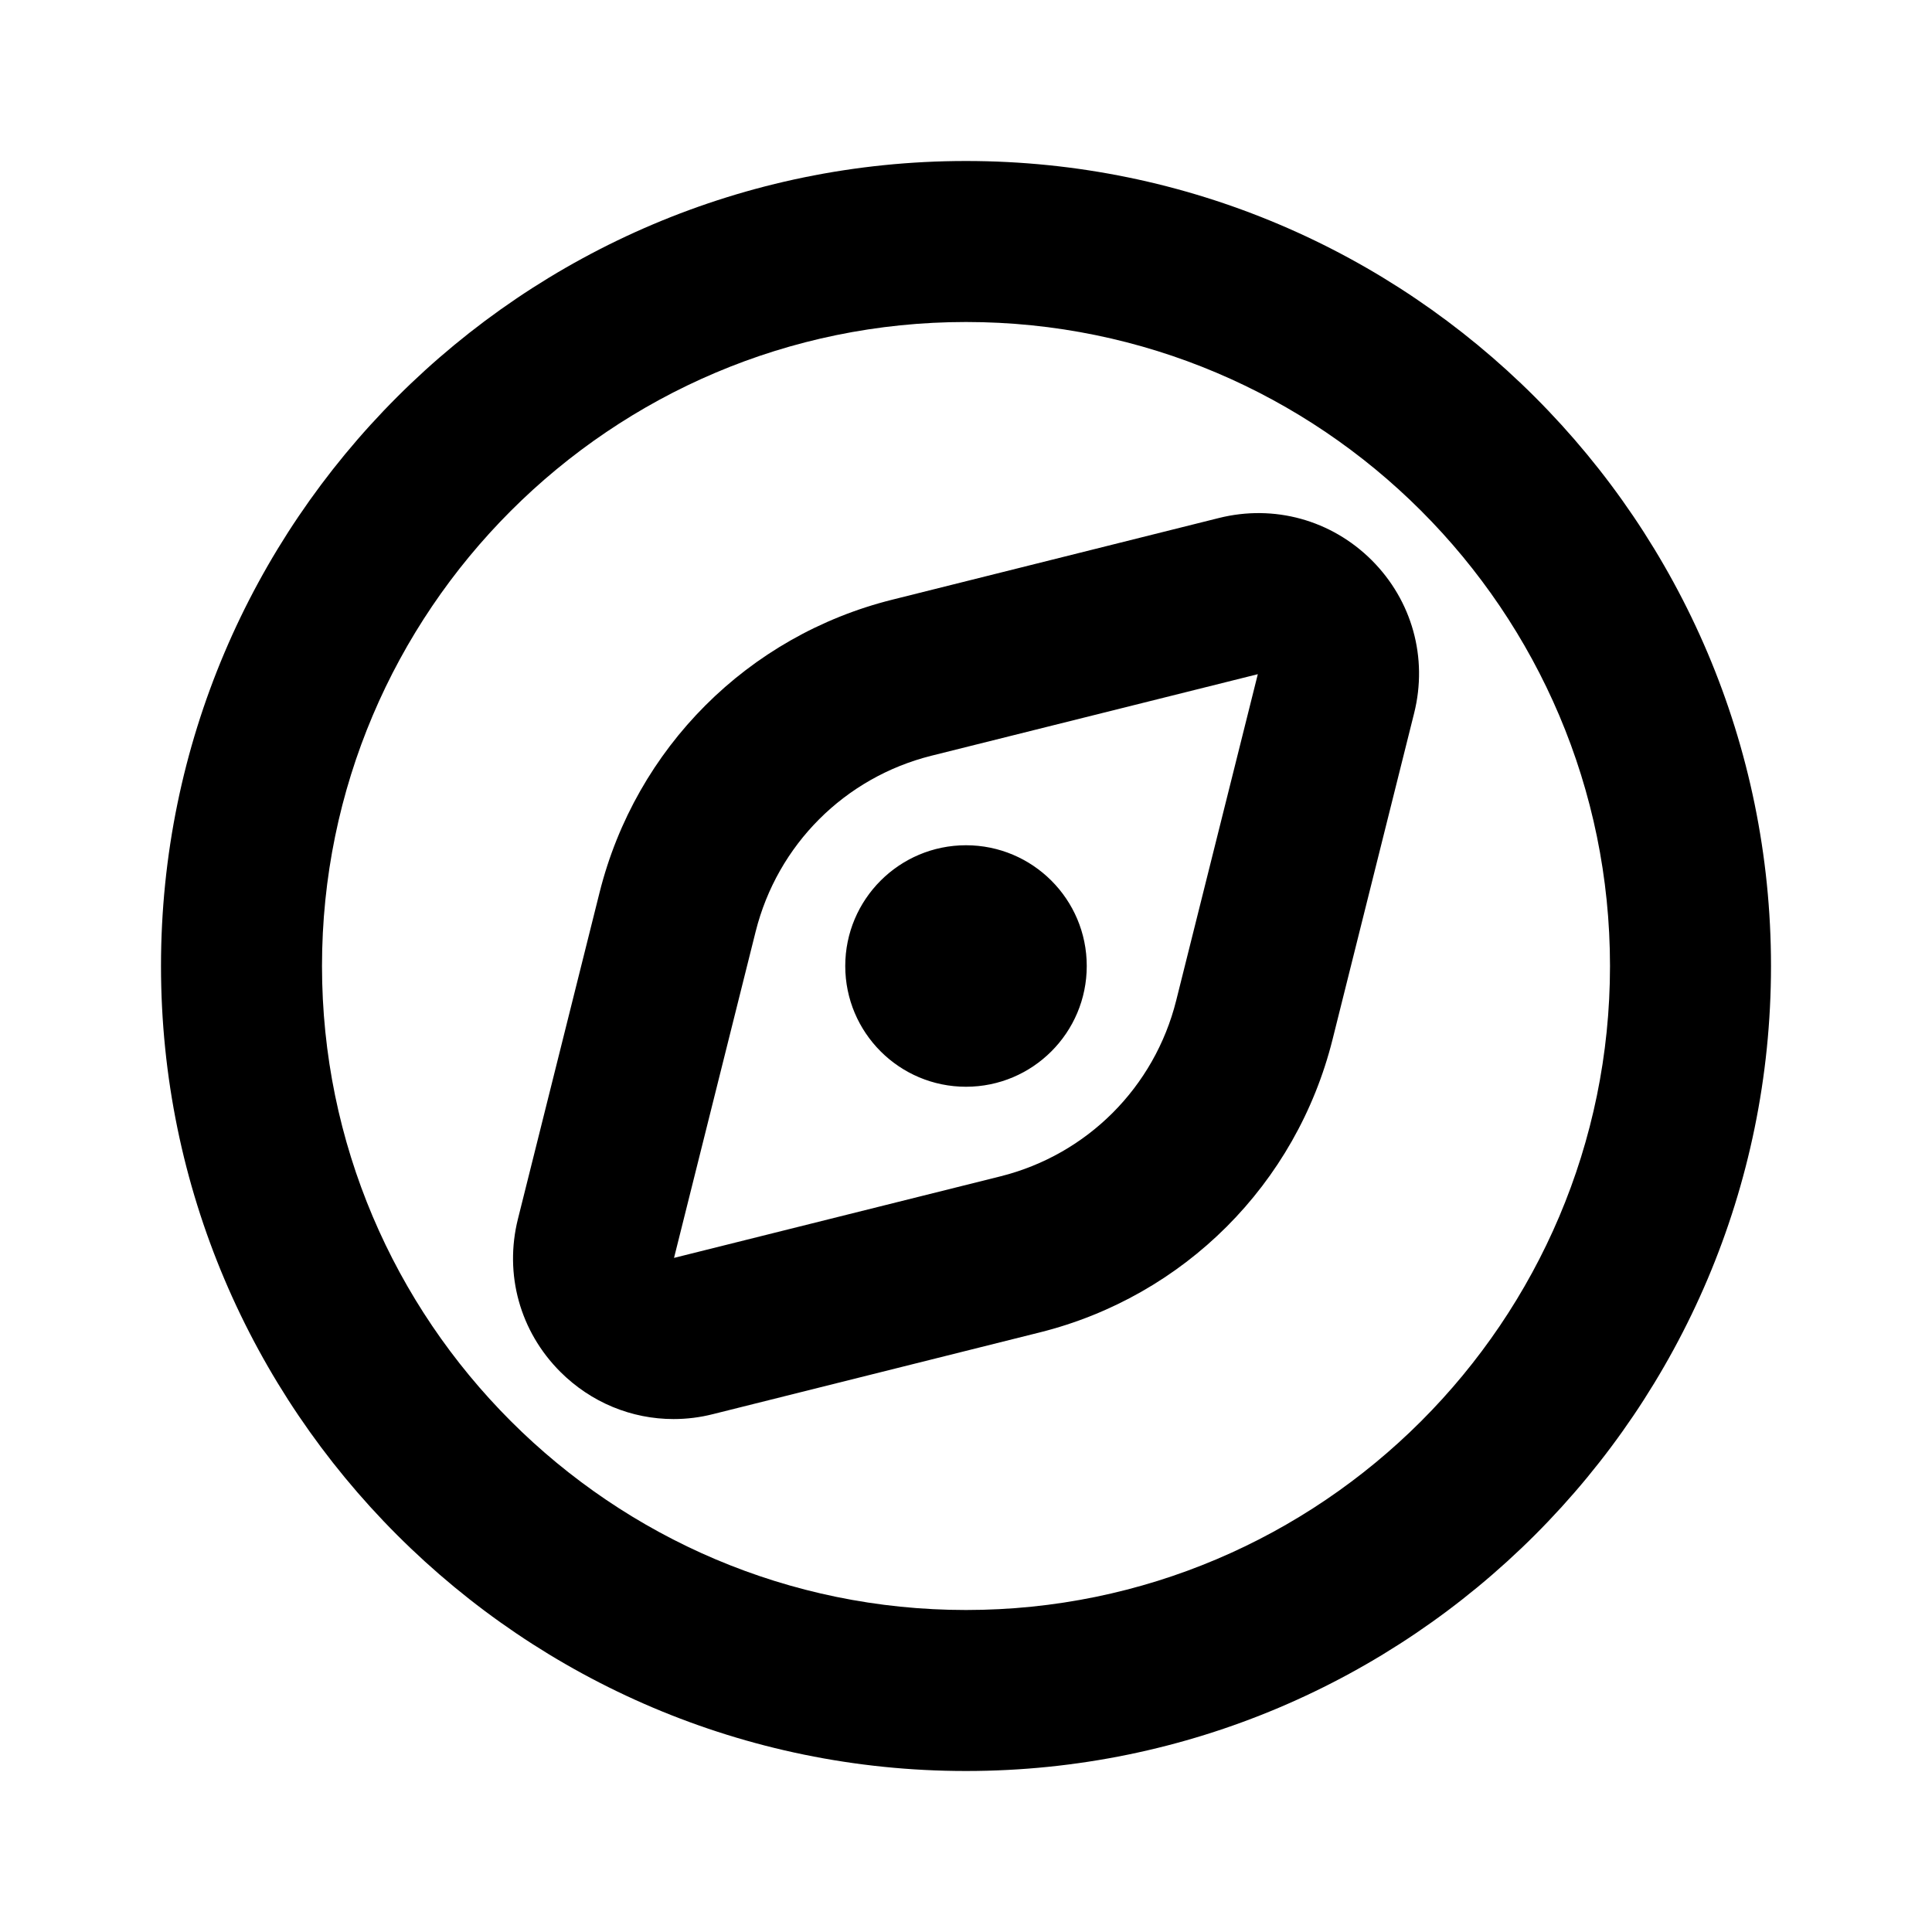 <svg width="24" height="24" viewBox="0 0 24 24" fill="none" xmlns="http://www.w3.org/2000/svg">
<path d="M12 2C6.486 2 2 6.486 2 12C2 17.514 6.486 22 12 22C17.514 22 22 17.514 22 12C22 6.486 17.514 2 12 2ZM12 20C7.589 20 4 16.411 4 12C4 7.589 7.589 4 12 4C16.411 4 20 7.589 20 12C20 16.411 16.411 20 12 20ZM15.141 6.435L11.086 7.449C9.291 7.897 7.898 9.292 7.448 11.087L6.434 15.142C6.262 15.83 6.459 16.54 6.961 17.042C7.343 17.423 7.846 17.628 8.367 17.628C8.531 17.628 8.696 17.608 8.86 17.566L12.915 16.552C14.71 16.104 16.103 14.709 16.553 12.914L17.567 8.859C17.739 8.171 17.542 7.461 17.04 6.959C16.538 6.459 15.828 6.263 15.141 6.435ZM15.625 8.375L14.611 12.429C14.341 13.506 13.506 14.343 12.428 14.613L8.373 15.626L9.387 11.572C9.657 10.495 10.492 9.658 11.57 9.388L15.625 8.375ZM12 10.5C12.828 10.5 13.5 11.172 13.5 12C13.5 12.828 12.828 13.5 12 13.5C11.172 13.5 10.5 12.828 10.5 12C10.5 11.172 11.172 10.5 12 10.5Z" fill="black"/>
</svg>
